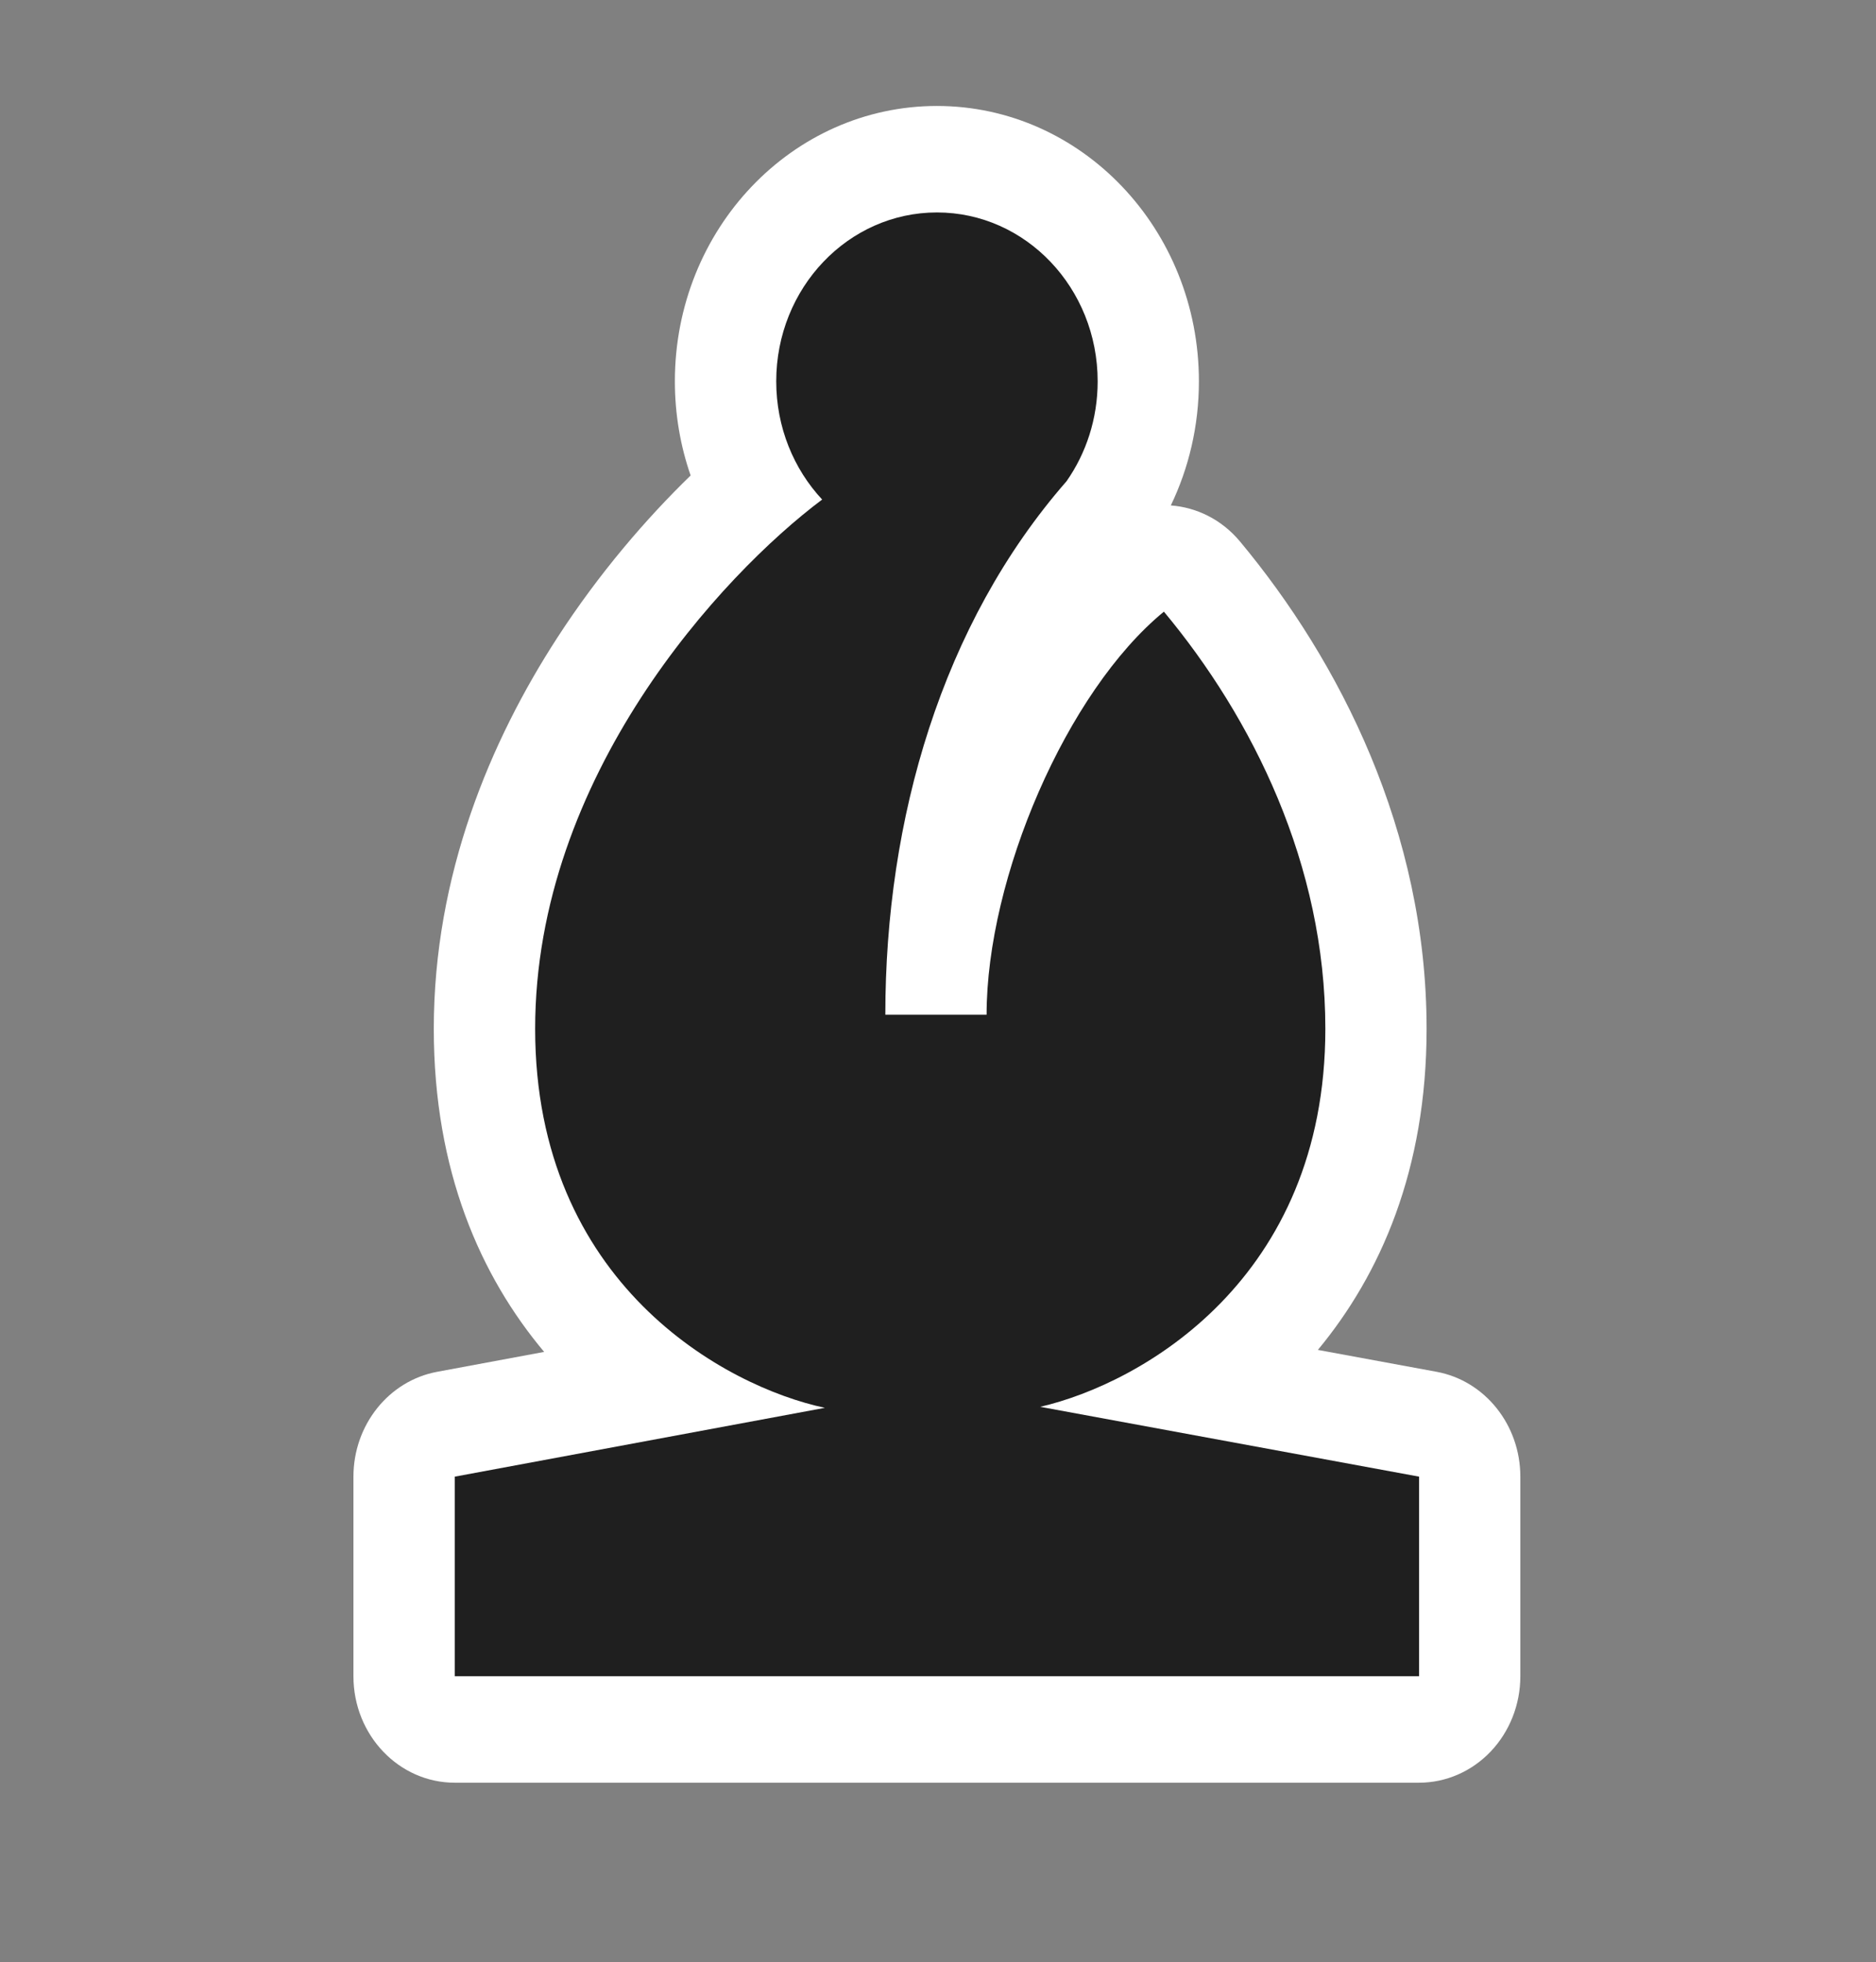 <svg width="65" height="68" viewBox="0 0 65 68" fill="none" xmlns="http://www.w3.org/2000/svg">
<rect x="0" y="0" width="65" height="68" fill="#808080" stroke="none"/>
<path d="M23.929 16.477C23.576 15.459 23.383 14.36 23.383 13.214C23.383 7.944 27.448 3.672 32.462 3.672C37.475 3.672 41.54 7.944 41.54 13.214C41.54 14.758 41.189 16.222 40.567 17.515C41.462 17.581 42.332 18.005 42.966 18.767C46.413 22.907 49.429 28.809 49.429 35.651C49.429 40.543 47.827 44.167 45.662 46.779L49.773 47.537C51.452 47.846 52.677 49.379 52.677 51.171V58.088C52.677 59.066 52.307 60.005 51.649 60.697C50.991 61.388 50.098 61.777 49.167 61.777L15.756 61.777C13.818 61.777 12.246 60.125 12.246 58.088V51.171C12.246 49.381 13.468 47.85 15.145 47.538L18.854 46.848C16.659 44.232 15.03 40.587 15.03 35.651C15.03 30.313 16.998 25.664 19.307 22.102C20.758 19.862 22.4 17.961 23.929 16.477Z" fill="white"/>
<path d="M34.184 35.163H30.675C30.675 28.389 32.629 21.627 36.954 16.676C37.632 15.707 38.032 14.51 38.032 13.215C38.032 9.982 35.539 7.362 32.463 7.362C29.388 7.362 26.895 9.982 26.895 13.215C26.895 14.809 27.502 16.255 28.486 17.311C25.008 19.917 18.542 26.904 18.542 35.651C18.542 44.479 25.127 48.053 28.581 48.786L15.758 51.171V58.088L49.169 58.088V51.171L36.042 48.751C39.535 47.943 45.921 44.344 45.921 35.651C45.921 29.959 43.398 24.885 40.327 21.196C36.954 23.963 34.184 30.419 34.184 35.163Z" fill="#1F1F1F"/>
</svg>
